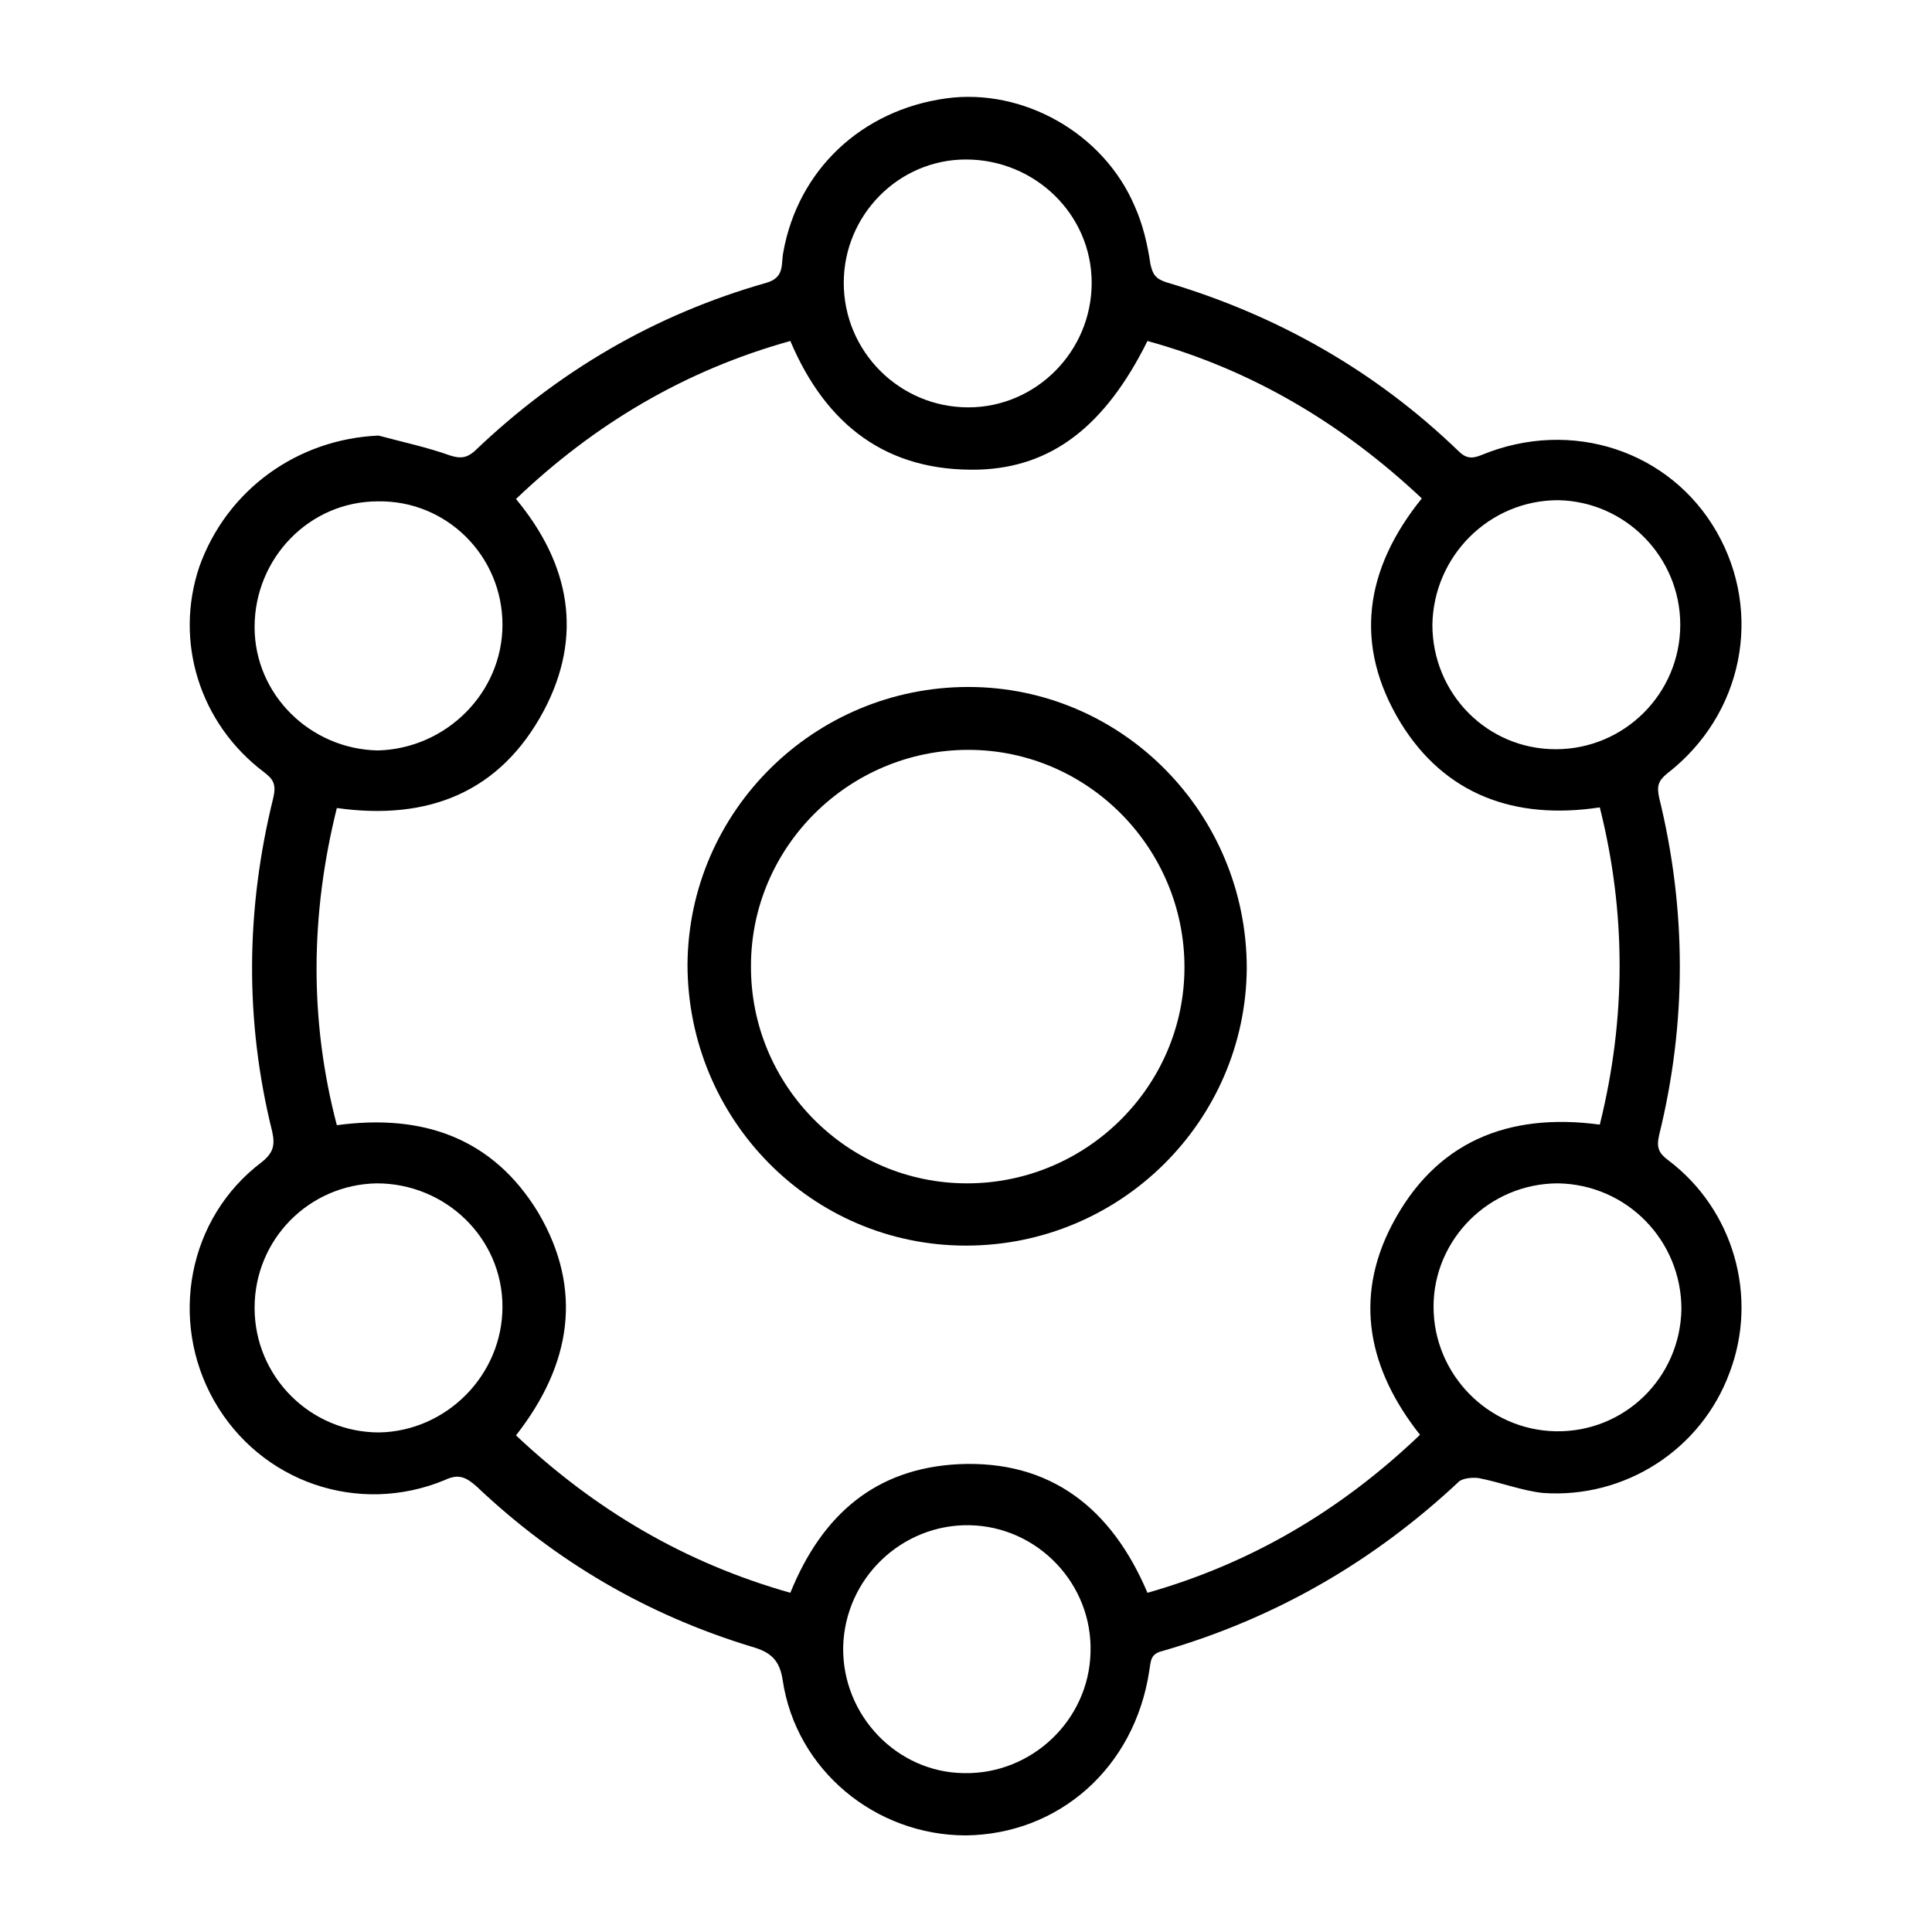 <svg width="40" height="40" viewBox="0 0 40 40" fill="none" xmlns="http://www.w3.org/2000/svg">
<path d="M7.837 9.018C8.336 9.152 8.847 9.261 9.321 9.431C9.515 9.492 9.649 9.492 9.82 9.346C11.546 7.692 13.553 6.513 15.864 5.856C16.253 5.746 16.168 5.467 16.217 5.223C16.521 3.521 17.834 2.28 19.586 2.037C21.179 1.818 22.845 2.754 23.49 4.263C23.66 4.64 23.757 5.053 23.818 5.467C23.867 5.686 23.927 5.771 24.146 5.844C26.445 6.525 28.476 7.68 30.191 9.334C30.349 9.492 30.471 9.504 30.677 9.419C32.538 8.653 34.581 9.334 35.542 11.012C36.503 12.691 36.09 14.795 34.521 16.011C34.326 16.169 34.302 16.279 34.35 16.51C34.922 18.845 34.922 21.18 34.35 23.503C34.289 23.77 34.35 23.88 34.545 24.026C35.895 25.047 36.406 26.848 35.81 28.416C35.226 30.01 33.645 31.031 31.942 30.91C31.504 30.861 31.067 30.691 30.629 30.605C30.495 30.581 30.3 30.605 30.215 30.666C28.452 32.32 26.421 33.5 24.073 34.181C23.806 34.242 23.83 34.4 23.794 34.595C23.49 36.601 21.921 37.976 19.999 38C18.126 38 16.484 36.65 16.205 34.789C16.144 34.376 15.961 34.206 15.572 34.096C13.407 33.439 11.51 32.333 9.868 30.776C9.649 30.581 9.491 30.508 9.211 30.642C7.424 31.384 5.393 30.691 4.432 29C3.495 27.346 3.884 25.218 5.417 24.062C5.66 23.868 5.697 23.71 5.636 23.43C5.064 21.131 5.088 18.82 5.66 16.51C5.721 16.242 5.66 16.133 5.466 15.987C4.128 14.977 3.605 13.275 4.128 11.73C4.699 10.137 6.159 9.091 7.837 9.018ZM29.4 29.706C28.33 28.355 28.026 26.884 28.817 25.364C29.717 23.637 31.225 23.029 33.122 23.284C33.669 21.083 33.669 18.893 33.122 16.716C31.358 16.984 29.911 16.449 28.999 14.965C28.014 13.348 28.257 11.779 29.437 10.319C27.795 8.775 25.922 7.656 23.757 7.06C22.881 8.823 21.775 9.675 20.267 9.723C18.369 9.772 17.105 8.811 16.363 7.06C14.174 7.668 12.301 8.787 10.683 10.331C11.802 11.681 12.082 13.165 11.255 14.722C10.355 16.4 8.871 16.996 6.974 16.729C6.426 18.93 6.402 21.119 6.974 23.296C8.761 23.053 10.209 23.564 11.145 25.108C12.082 26.701 11.826 28.258 10.683 29.718C12.325 31.262 14.174 32.357 16.363 32.977C17.019 31.36 18.126 30.399 19.853 30.314C21.75 30.229 23.015 31.226 23.757 32.977C25.898 32.369 27.759 31.274 29.4 29.706ZM10.403 12.934C10.403 11.511 9.248 10.356 7.825 10.38C6.402 10.38 5.271 11.56 5.271 12.983C5.271 14.381 6.426 15.512 7.825 15.537C9.236 15.5 10.403 14.345 10.403 12.934ZM29.656 12.934C29.656 14.357 30.787 15.512 32.21 15.512C33.633 15.512 34.788 14.357 34.788 12.934C34.788 11.536 33.657 10.38 32.258 10.356C30.835 10.356 29.68 11.511 29.656 12.934ZM10.403 27.054C10.403 25.631 9.224 24.5 7.801 24.5C6.402 24.524 5.271 25.656 5.271 27.078C5.271 28.502 6.426 29.657 7.849 29.657C9.236 29.633 10.403 28.477 10.403 27.054ZM22.602 5.856C22.602 4.433 21.422 3.302 19.999 3.302C18.601 3.302 17.469 4.457 17.469 5.856C17.469 7.279 18.625 8.434 20.048 8.434C21.446 8.434 22.602 7.279 22.602 5.856ZM34.812 27.103C34.812 25.68 33.681 24.524 32.258 24.5C30.835 24.5 29.68 25.656 29.68 27.054C29.68 28.453 30.811 29.608 32.21 29.633C33.633 29.657 34.788 28.526 34.812 27.103ZM17.457 34.096C17.433 35.519 18.576 36.699 19.963 36.711C21.361 36.735 22.541 35.616 22.578 34.218C22.626 32.795 21.483 31.603 20.072 31.578C18.674 31.554 17.494 32.673 17.457 34.096Z" fill="black"/>
<path d="M20.048 14.223C23.234 14.223 25.813 16.838 25.813 20.049C25.788 23.211 23.198 25.789 19.999 25.789C16.801 25.789 14.234 23.174 14.234 19.964C14.259 16.79 16.861 14.223 20.048 14.223ZM20.023 24.5C22.492 24.5 24.523 22.493 24.523 20.024C24.523 17.556 22.517 15.525 20.048 15.525C17.579 15.525 15.548 17.531 15.548 20C15.536 22.469 17.542 24.5 20.023 24.5Z" fill="black"/>
</svg>
